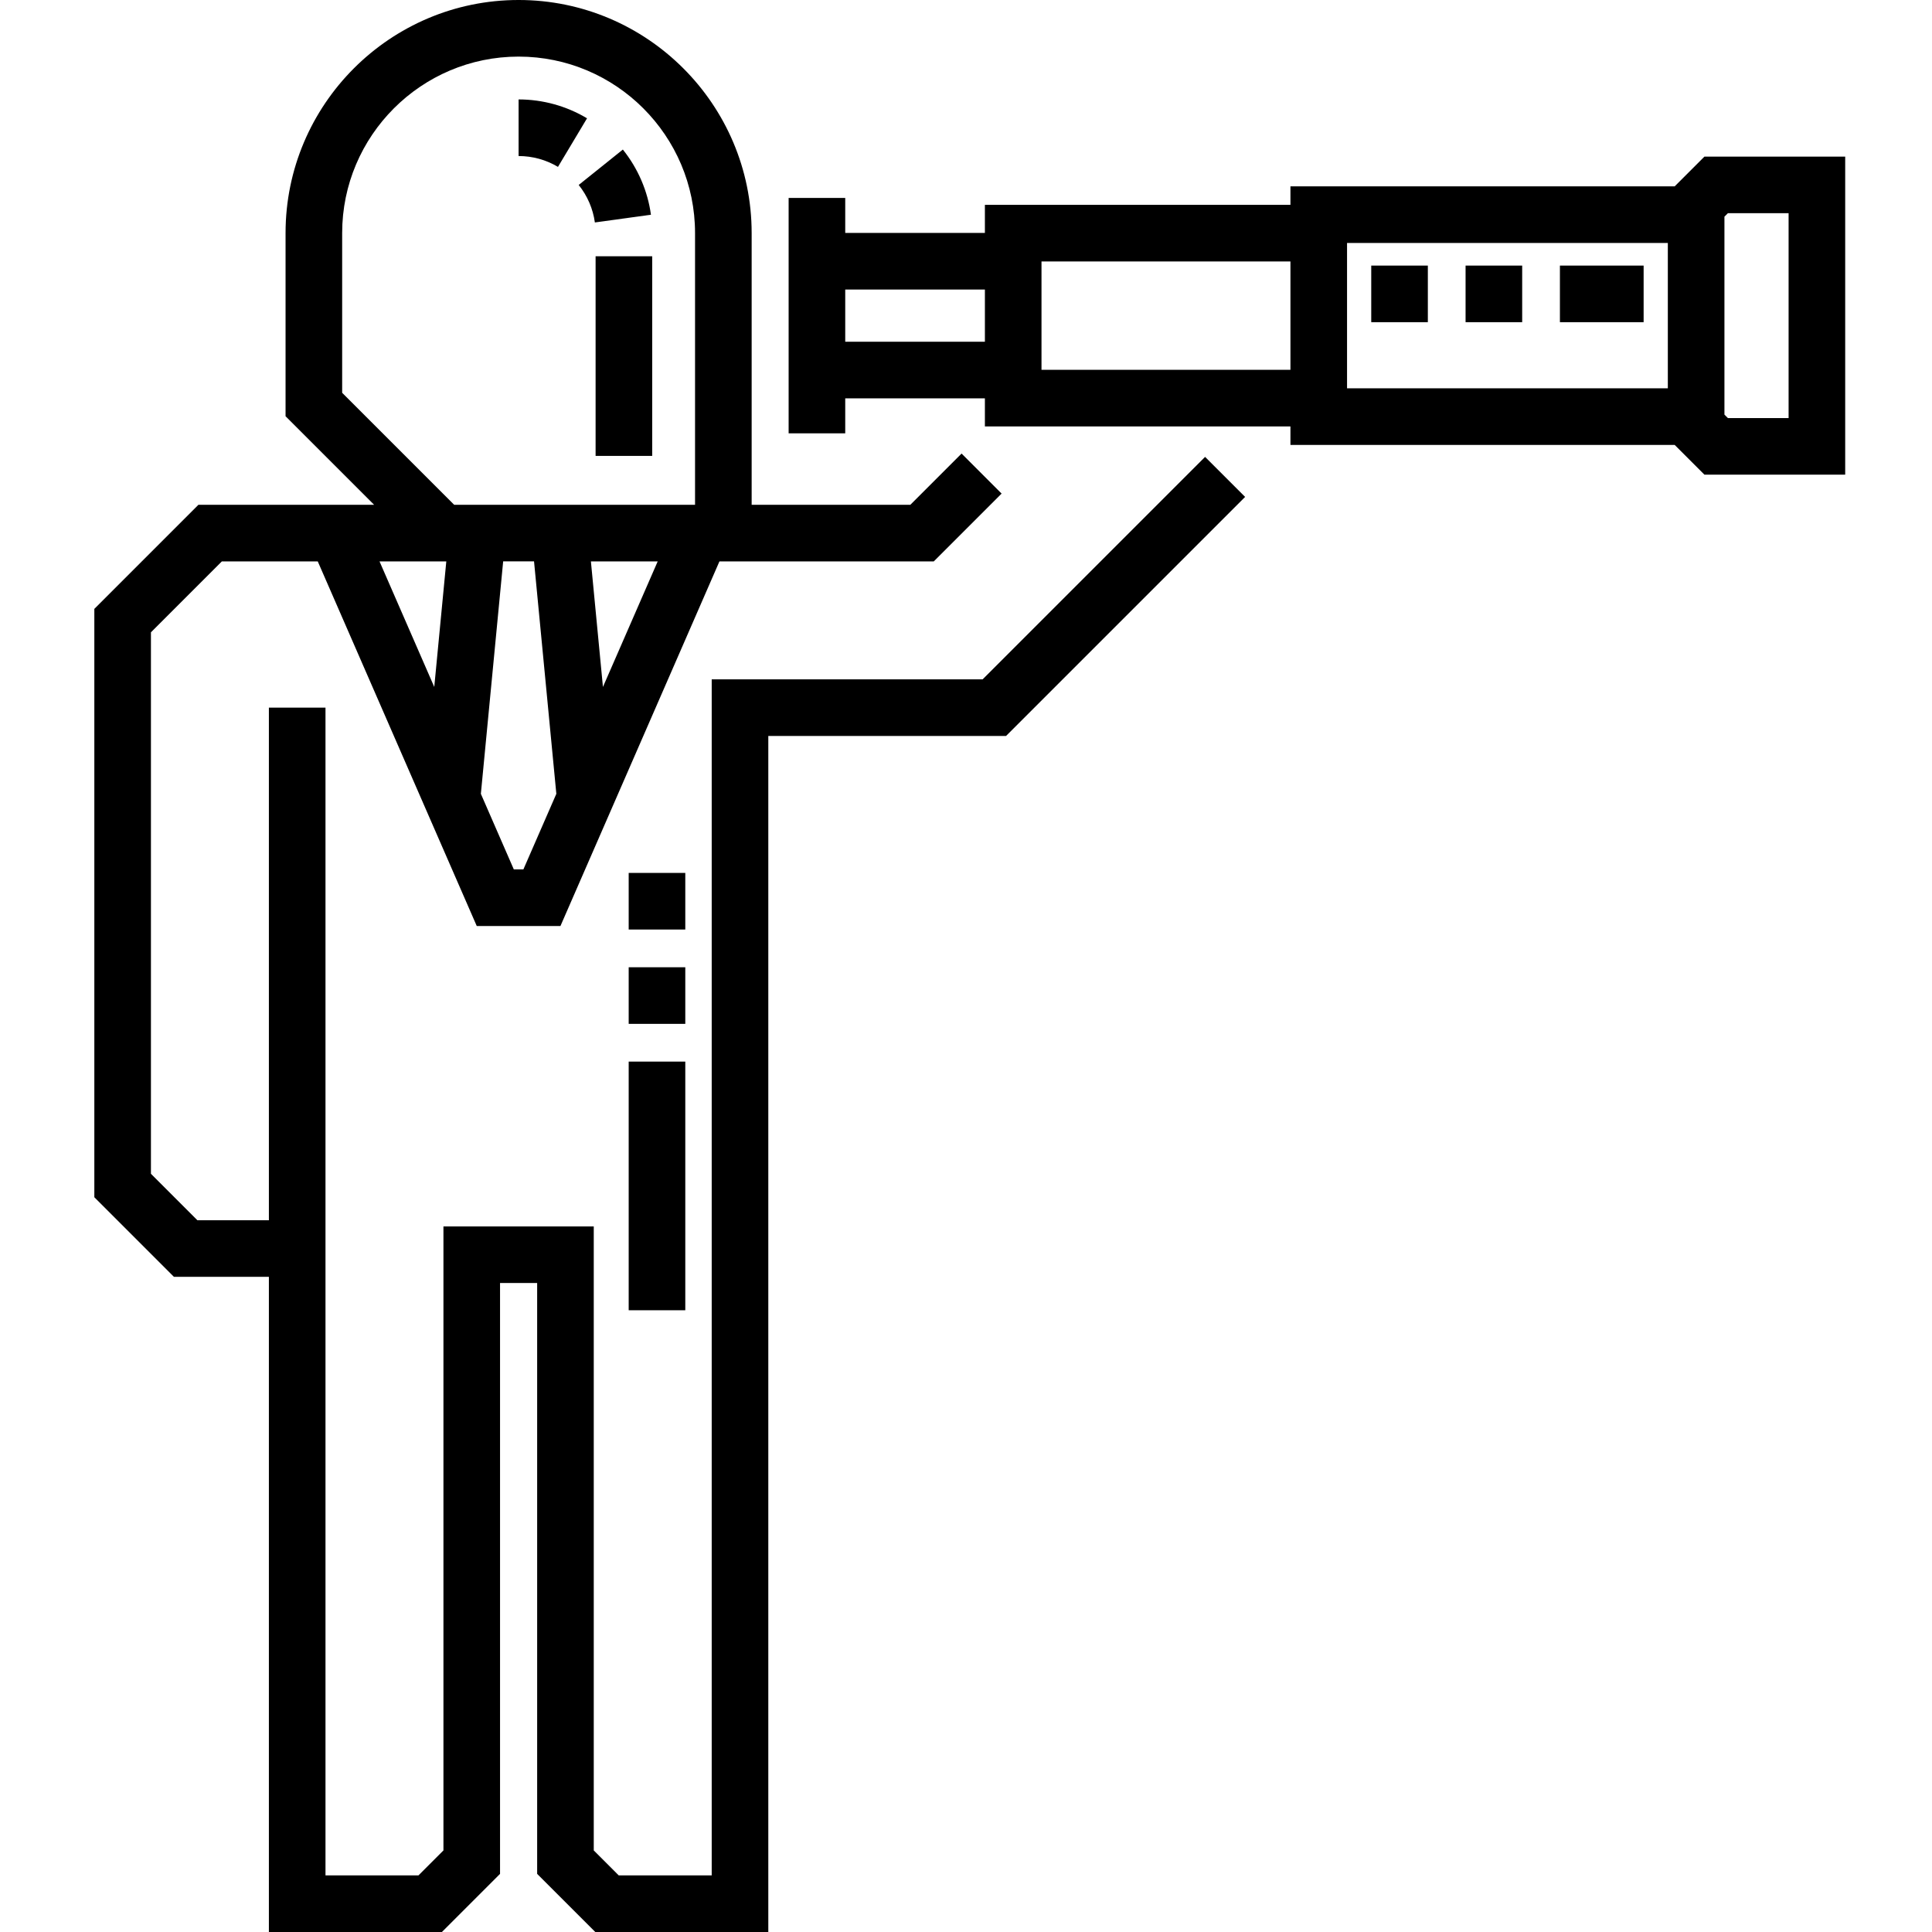 <svg height="512pt" viewBox="-24 0 511 512" width="512pt" xmlns="http://www.w3.org/2000/svg"><path d="m427.195 41.5-7.883 7.883h-101.832v4.906h-80.973v7.438h-37.012v-9.273h-15v62.383h15v-9.273h37.012v7.438h80.973v4.906h101.832l7.883 7.883h37.301v-84.289zm-227.699 49.062v-13.836h37.012v13.836zm52.012 7.438v-28.711h65.973v28.711zm80.973-33.617h85.012v38.523h-85.012zm117.016 46.406h-16.086l-.918-.918v-52.453l.918-.918h16.086zm0 0"/><path d="m235.91 180.031h-71.801v316.969h-24.641l-6.617-6.617v-165.371h-39.836v165.371l-6.617 6.617h-24.641v-309.469h-15v135.844h-18.953l-12.305-12.309v-143.496l18.797-18.797h25.41l42.137 96.629h22.18l42.137-96.629h56.801l17.973-17.969-10.605-10.609-13.578 13.578h-42.055v-72.016c-.004-34.055-27.707-61.758-61.762-61.758-34.055 0-61.758 27.703-61.758 61.758v48.551l23.465 23.465h-46.559l-27.582 27.586v155.922l21.094 21.094h25.164v173.625h45.855l15.402-15.402v-156.586h9.836v156.586l15.406 15.402h45.852v-316.969h63.012l63.348-63.344-10.609-10.605zm-124.242 50.371-8.734-20.031 5.91-61.598h8.18l5.91 61.598-8.734 20.031zm23.617-48.355-3.191-33.273h17.703zm-69.109-120.289c0-25.781 20.977-46.758 46.758-46.758 25.785 0 46.758 20.977 46.758 46.758v72.016h-63.836l-29.68-29.676zm27.598 87.016-3.191 33.273-14.508-33.273zm0 0"/><path d="m148.34 120.812h-15v-52.895h15zm-15.191-61.859c-.5-3.621-1.98-7.059-4.289-9.934l11.703-9.383c4 4.988 6.578 10.961 7.445 17.27zm-9.781-14.727c-3.145-1.879-6.754-2.875-10.434-2.875v-15c6.391 0 12.664 1.73 18.133 5.004zm0 0"/><path d="m411.078 85.383h-22.184v-15h22.184zm-32.184 0h-15v-15h15zm-25 0h-15v-15h15zm0 0"/><path d="m157.109 347.23h-15v-65.895h15zm0-75.898h-15v-15h15zm0-25h-15v-15h15zm0 0"/></svg>